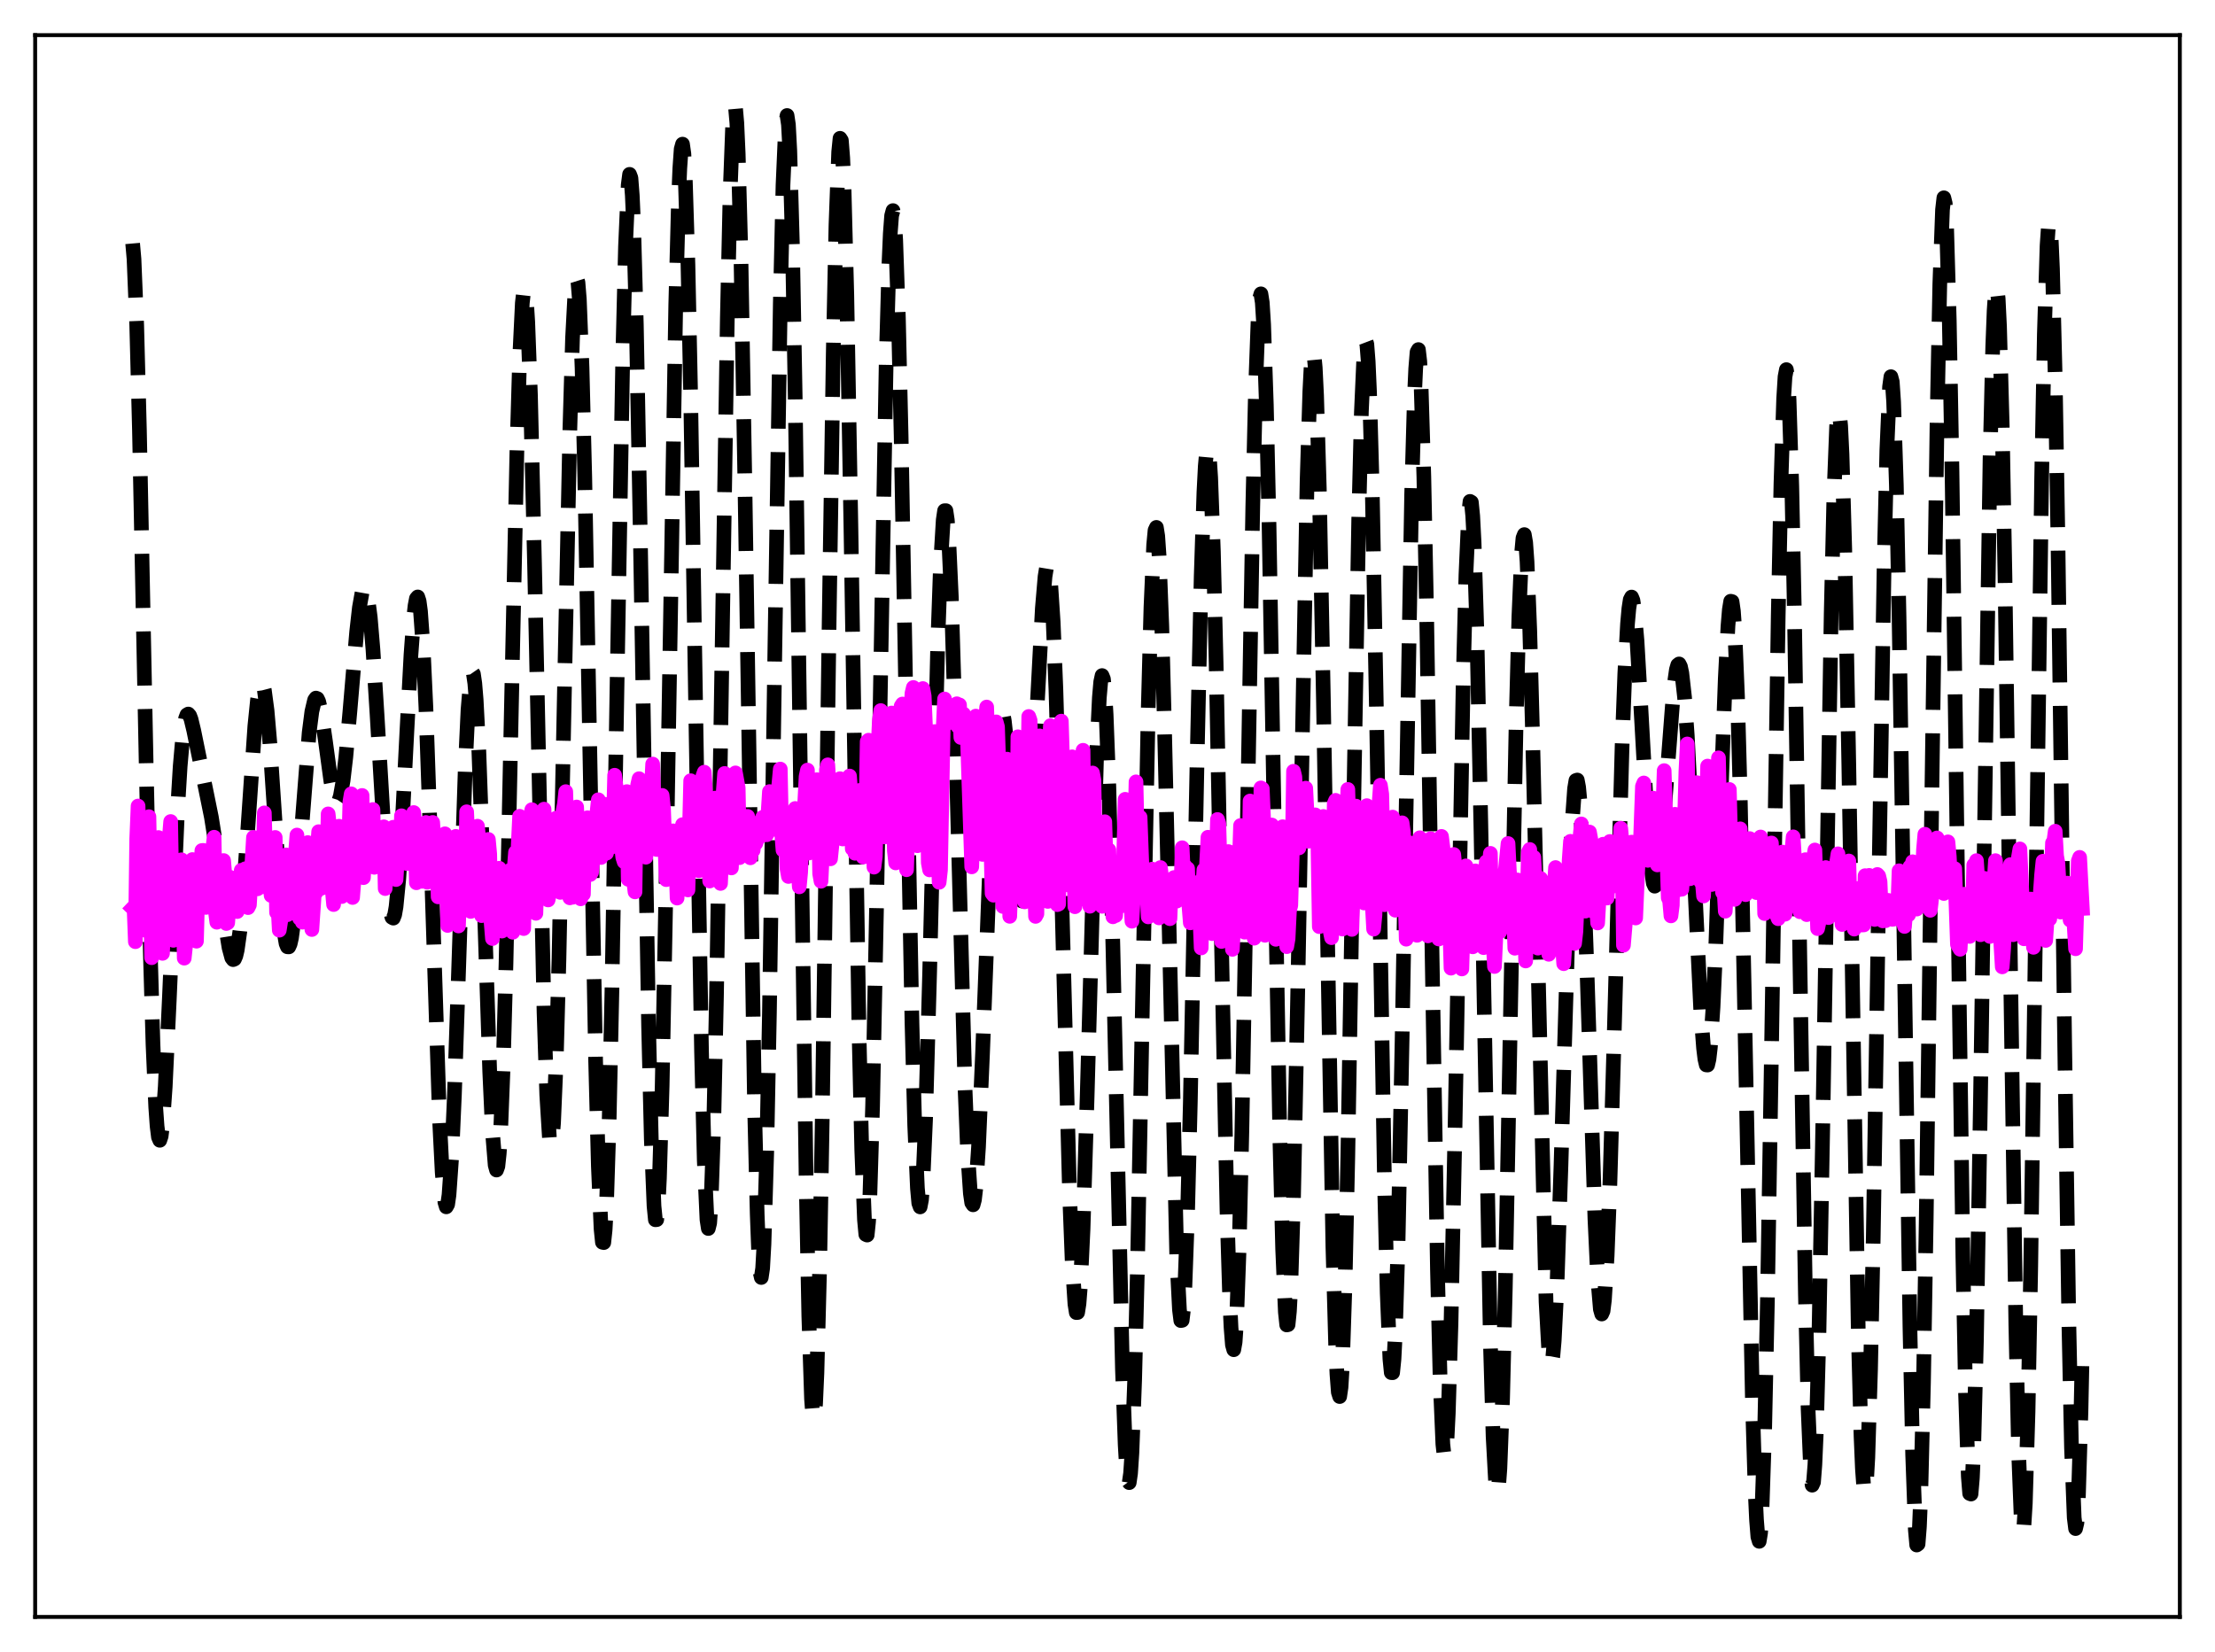 <?xml version="1.0" encoding="utf-8" standalone="no"?>
<!DOCTYPE svg PUBLIC "-//W3C//DTD SVG 1.1//EN"
  "http://www.w3.org/Graphics/SVG/1.1/DTD/svg11.dtd">
<svg xmlns:xlink="http://www.w3.org/1999/xlink" width="453.6pt" height="338.4pt" viewBox="0 0 453.6 338.4" xmlns="http://www.w3.org/2000/svg" version="1.1">
 <defs>
  <style type="text/css">*{stroke-linejoin: round; stroke-linecap: butt}</style>
 </defs>
 <g id="figure_1">
  <g id="patch_1">
   <path d="M 0 338.4 
L 453.6 338.4 
L 453.6 0 
L 0 0 
z
" style="fill: #ffffff"/>
  </g>
  <g id="axes_1">
   <g id="patch_2">
    <path d="M 7.2 331.2 
L 446.4 331.2 
L 446.4 7.2 
L 7.2 7.2 
z
" style="fill: #ffffff"/>
   </g>
   <g id="matplotlib.axis_1"/>
   <g id="matplotlib.axis_2"/>
   <g id="line2d_1">
    <path d="M 27.164 49.872 
L 27.442 53.043 
L 27.998 66.652 
L 28.554 88.07 
L 29.944 157.107 
L 30.778 194.916 
L 31.334 214 
L 31.89 226.787 
L 32.168 230.681 
L 32.446 232.922 
L 32.725 233.572 
L 33.003 232.726 
L 33.281 230.511 
L 33.837 222.594 
L 34.671 204.748 
L 36.339 166.214 
L 36.895 156.976 
L 37.451 150.618 
L 38.007 147.16 
L 38.285 146.423 
L 38.563 146.258 
L 38.842 146.585 
L 39.12 147.315 
L 39.676 149.625 
L 42.456 163.283 
L 43.29 167.394 
L 44.124 172.663 
L 45.237 181.592 
L 46.349 190.683 
L 46.905 194.133 
L 47.461 196.189 
L 47.739 196.562 
L 48.017 196.445 
L 48.295 195.81 
L 48.573 194.64 
L 49.129 190.707 
L 49.685 184.801 
L 50.519 173.158 
L 52.188 148.703 
L 52.744 143.261 
L 53.3 140.339 
L 53.578 139.945 
L 53.856 140.285 
L 54.134 141.353 
L 54.69 145.528 
L 55.246 151.996 
L 56.358 168.734 
L 57.471 184.53 
L 58.027 190.053 
L 58.583 193.273 
L 58.861 193.935 
L 59.139 193.954 
L 59.417 193.337 
L 59.695 192.11 
L 60.251 187.99 
L 61.085 178.56 
L 63.309 150.074 
L 63.866 145.739 
L 64.422 143.39 
L 64.7 142.993 
L 64.978 143.099 
L 65.256 143.68 
L 65.812 146.084 
L 66.646 151.806 
L 67.758 160.001 
L 68.314 162.891 
L 68.592 163.803 
L 68.87 164.297 
L 69.148 164.344 
L 69.426 163.923 
L 69.705 163.032 
L 70.261 159.88 
L 70.817 155.102 
L 71.651 145.782 
L 73.041 129.39 
L 73.597 124.446 
L 74.153 121.33 
L 74.431 120.604 
L 74.709 120.488 
L 74.987 121.009 
L 75.265 122.178 
L 75.822 126.435 
L 76.378 133.049 
L 77.212 146.339 
L 79.158 179.25 
L 79.714 185.076 
L 79.992 186.899 
L 80.27 187.908 
L 80.548 188.063 
L 80.826 187.343 
L 81.104 185.752 
L 81.66 180.089 
L 82.217 171.575 
L 83.329 149.731 
L 84.163 134.077 
L 84.719 126.512 
L 84.997 124.039 
L 85.275 122.597 
L 85.553 122.272 
L 85.831 123.125 
L 86.109 125.182 
L 86.665 132.87 
L 87.221 144.929 
L 88.056 169.18 
L 90.002 229.207 
L 90.558 240.235 
L 91.114 246.268 
L 91.392 247.202 
L 91.67 246.703 
L 91.948 244.778 
L 92.504 236.865 
L 93.06 224.237 
L 93.894 199.371 
L 95.285 157.126 
L 95.841 145.372 
L 96.397 138.762 
L 96.675 137.645 
L 96.953 138.046 
L 97.231 139.951 
L 97.509 143.305 
L 98.065 153.936 
L 98.899 177.142 
L 100.289 219.546 
L 100.846 231.81 
L 101.402 238.669 
L 101.68 239.664 
L 101.958 238.891 
L 102.236 236.293 
L 102.514 231.861 
L 103.07 217.688 
L 103.626 197.239 
L 104.738 144.528 
L 105.85 92.588 
L 106.406 73.56 
L 106.963 62.075 
L 107.241 59.596 
L 107.519 59.413 
L 107.797 61.532 
L 108.075 65.901 
L 108.631 80.861 
L 109.465 115.486 
L 111.411 207.404 
L 111.967 224.308 
L 112.523 233.275 
L 112.802 234.457 
L 113.08 233.37 
L 113.358 230.032 
L 113.914 216.95 
L 114.47 196.441 
L 115.582 141.803 
L 116.694 88.171 
L 117.25 69.193 
L 117.806 58.631 
L 118.084 56.972 
L 118.362 57.845 
L 118.64 61.252 
L 119.197 75.311 
L 119.753 97.773 
L 120.865 157.975 
L 121.977 217.372 
L 122.533 238.912 
L 123.089 251.768 
L 123.367 254.459 
L 123.645 254.523 
L 123.923 251.937 
L 124.201 246.745 
L 124.757 229.035 
L 125.314 202.989 
L 126.426 136.4 
L 127.538 72.757 
L 128.094 50.418 
L 128.65 37.852 
L 128.928 35.711 
L 129.206 36.439 
L 129.484 40.02 
L 129.762 46.359 
L 130.318 66.55 
L 131.152 111.094 
L 132.821 210.155 
L 133.377 233.348 
L 133.933 247.048 
L 134.211 249.848 
L 134.489 249.823 
L 134.767 246.967 
L 135.045 241.347 
L 135.601 222.428 
L 136.435 178.827 
L 138.382 62.408 
L 138.938 41.242 
L 139.216 34.477 
L 139.494 30.535 
L 139.772 29.525 
L 140.05 31.479 
L 140.328 36.347 
L 140.884 54.223 
L 141.44 81.232 
L 142.552 150.422 
L 143.665 215.413 
L 144.221 237.7 
L 144.777 249.83 
L 145.055 251.642 
L 145.333 250.522 
L 145.611 246.49 
L 146.167 230.132 
L 146.723 204.148 
L 147.557 152.986 
L 148.947 65.089 
L 149.503 39.899 
L 150.06 24.966 
L 150.338 21.927 
L 150.616 21.995 
L 150.894 25.181 
L 151.172 31.41 
L 151.728 52.29 
L 152.562 100.095 
L 154.508 225.982 
L 155.064 248.744 
L 155.342 256.073 
L 155.62 260.421 
L 155.899 261.673 
L 156.177 259.791 
L 156.455 254.819 
L 157.011 236.168 
L 157.567 207.593 
L 158.679 133.168 
L 159.791 62.193 
L 160.347 37.912 
L 160.903 25.155 
L 161.181 23.654 
L 161.459 25.526 
L 161.737 30.751 
L 162.294 50.699 
L 162.85 81.539 
L 163.962 162.475 
L 165.074 241.184 
L 165.63 269.56 
L 166.186 286.565 
L 166.464 290.241 
L 166.742 290.561 
L 167.02 287.527 
L 167.298 281.226 
L 167.854 259.572 
L 168.411 227.831 
L 169.801 127.109 
L 170.635 72.345 
L 171.191 46.083 
L 171.747 31.115 
L 172.025 28.328 
L 172.303 28.752 
L 172.581 32.338 
L 172.859 38.951 
L 173.415 60.331 
L 174.249 107.571 
L 175.918 211.557 
L 176.474 235.646 
L 177.03 249.881 
L 177.308 252.859 
L 177.586 252.983 
L 177.864 250.275 
L 178.142 244.828 
L 178.698 226.431 
L 179.532 184.316 
L 181.479 73.969 
L 182.035 54.198 
L 182.313 47.878 
L 182.591 44.163 
L 182.869 43.136 
L 183.147 44.809 
L 183.425 49.121 
L 183.981 65.071 
L 184.537 89.183 
L 185.649 150.934 
L 186.762 209.574 
L 187.318 230.553 
L 187.874 243.38 
L 188.152 246.437 
L 188.43 247.217 
L 188.708 245.765 
L 188.986 242.183 
L 189.542 229.295 
L 190.376 199.275 
L 192.044 131.521 
L 192.6 115.752 
L 193.157 106.493 
L 193.435 104.604 
L 193.713 104.601 
L 193.991 106.466 
L 194.269 110.13 
L 194.825 122.353 
L 195.659 150.035 
L 197.605 222.422 
L 198.161 236.206 
L 198.717 244.466 
L 198.995 246.371 
L 199.274 246.789 
L 199.552 245.762 
L 199.83 243.369 
L 200.386 234.947 
L 201.22 215.561 
L 203.166 164.685 
L 203.722 154.651 
L 204.278 148.137 
L 204.556 146.28 
L 204.834 145.35 
L 205.112 145.311 
L 205.391 146.107 
L 205.669 147.664 
L 206.225 152.674 
L 207.059 163.19 
L 208.171 177.355 
L 208.727 182.233 
L 209.005 183.752 
L 209.283 184.552 
L 209.561 184.577 
L 209.839 183.792 
L 210.117 182.182 
L 210.673 176.55 
L 211.229 168.043 
L 212.342 145.709 
L 213.454 124.611 
L 214.01 118.078 
L 214.288 116.382 
L 214.566 115.9 
L 214.844 116.723 
L 215.122 118.908 
L 215.678 127.427 
L 216.234 141.203 
L 217.068 169.735 
L 219.015 244.018 
L 219.571 258.547 
L 220.127 267.11 
L 220.405 268.86 
L 220.683 268.844 
L 220.961 267.06 
L 221.239 263.552 
L 221.795 251.756 
L 222.629 224.686 
L 224.576 154.43 
L 225.132 142.863 
L 225.41 139.669 
L 225.688 138.379 
L 225.966 139.065 
L 226.244 141.746 
L 226.522 146.386 
L 227.078 161.133 
L 227.912 194.105 
L 229.858 280.5 
L 230.415 295.893 
L 230.693 300.683 
L 230.971 303.316 
L 231.249 303.692 
L 231.527 301.768 
L 231.805 297.563 
L 232.361 282.671 
L 232.917 260.303 
L 234.029 202.107 
L 235.141 145.178 
L 235.697 124.373 
L 236.254 111.6 
L 236.532 108.63 
L 236.81 108.03 
L 237.088 109.791 
L 237.366 113.839 
L 237.922 128.196 
L 238.478 149.368 
L 240.98 257.404 
L 241.536 268.285 
L 241.814 270.499 
L 242.092 270.446 
L 242.371 268.113 
L 242.649 263.545 
L 243.205 248.178 
L 243.761 225.83 
L 245.151 155.417 
L 245.985 117.965 
L 246.541 100.864 
L 246.819 95.467 
L 247.097 92.402 
L 247.375 91.762 
L 247.653 93.576 
L 247.931 97.802 
L 248.488 113 
L 249.044 135.769 
L 250.156 193.808 
L 251.268 247.896 
L 251.824 266.087 
L 252.102 271.974 
L 252.38 275.472 
L 252.658 276.468 
L 252.936 274.91 
L 253.214 270.81 
L 253.77 255.351 
L 254.326 231.425 
L 255.161 184.696 
L 256.551 103.8 
L 257.107 79.888 
L 257.663 64.831 
L 257.941 61.151 
L 258.219 60.187 
L 258.497 61.963 
L 258.775 66.43 
L 259.331 82.892 
L 259.887 107.84 
L 261 172.234 
L 262.112 233.941 
L 262.668 255.901 
L 263.224 268.791 
L 263.502 271.396 
L 263.78 271.334 
L 264.058 268.608 
L 264.336 263.288 
L 264.892 245.478 
L 265.726 204.717 
L 267.673 98.388 
L 268.229 80.227 
L 268.507 74.857 
L 268.785 72.201 
L 269.063 72.346 
L 269.341 75.302 
L 269.619 80.997 
L 270.175 99.947 
L 271.009 143.064 
L 272.955 255.309 
L 273.512 275.233 
L 273.79 281.544 
L 274.068 285.185 
L 274.346 286.062 
L 274.624 284.153 
L 274.902 279.504 
L 275.458 262.52 
L 276.014 236.816 
L 277.126 170.297 
L 278.238 106.623 
L 278.794 84.336 
L 279.351 71.836 
L 279.629 69.719 
L 279.907 70.454 
L 280.185 74.022 
L 280.463 80.319 
L 281.019 100.339 
L 281.853 144.396 
L 283.521 242.071 
L 284.077 264.893 
L 284.633 278.384 
L 284.911 281.161 
L 285.189 281.177 
L 285.468 278.434 
L 285.746 273.003 
L 286.302 254.702 
L 287.136 212.617 
L 289.082 101.349 
L 289.638 81.6 
L 289.916 75.471 
L 290.194 72.104 
L 290.472 71.605 
L 290.75 74.003 
L 291.028 79.247 
L 291.585 97.687 
L 292.141 125.047 
L 293.253 194.561 
L 294.365 259.957 
L 294.921 282.767 
L 295.477 295.843 
L 295.755 298.34 
L 296.033 298.076 
L 296.311 295.09 
L 296.589 289.489 
L 297.145 271.201 
L 297.98 230.369 
L 299.648 139.02 
L 300.204 117.659 
L 300.76 105.163 
L 301.038 102.699 
L 301.316 102.869 
L 301.594 105.671 
L 301.872 111.03 
L 302.428 128.798 
L 303.262 169.164 
L 305.209 275.02 
L 305.765 294.3 
L 306.321 304.466 
L 306.599 305.797 
L 306.877 304.578 
L 307.155 300.85 
L 307.711 286.359 
L 308.267 263.876 
L 309.379 204.842 
L 310.492 147.214 
L 311.048 126.203 
L 311.604 113.265 
L 311.882 110.206 
L 312.16 109.503 
L 312.438 111.138 
L 312.716 115.035 
L 313.272 129.009 
L 313.828 149.724 
L 316.609 266.677 
L 317.165 276.69 
L 317.443 278.926 
L 317.721 279.298 
L 317.999 277.854 
L 318.277 274.684 
L 318.833 263.73 
L 319.667 238.727 
L 321.335 182.578 
L 321.891 169.387 
L 322.448 161.531 
L 322.726 159.868 
L 323.004 159.776 
L 323.282 161.25 
L 323.56 164.241 
L 324.116 174.377 
L 324.95 197.538 
L 326.618 249.728 
L 327.174 261.641 
L 327.73 268.179 
L 328.008 269.152 
L 328.286 268.524 
L 328.564 266.293 
L 329.121 257.23 
L 329.677 242.756 
L 330.511 213.912 
L 332.179 152.886 
L 332.735 137.954 
L 333.291 127.779 
L 333.569 124.643 
L 333.847 122.826 
L 334.125 122.294 
L 334.403 122.983 
L 334.681 124.796 
L 335.238 131.276 
L 336.072 145.711 
L 337.462 170.584 
L 338.018 177.258 
L 338.574 180.911 
L 338.852 181.52 
L 339.13 181.322 
L 339.408 180.352 
L 339.964 176.33 
L 340.52 170.1 
L 342.745 141.026 
L 343.301 137.158 
L 343.579 136.214 
L 343.857 135.997 
L 344.135 136.538 
L 344.413 137.855 
L 344.969 142.792 
L 345.525 150.598 
L 346.359 166.55 
L 348.306 207.34 
L 348.862 214.694 
L 349.14 216.955 
L 349.418 218.132 
L 349.696 218.153 
L 349.974 216.971 
L 350.252 214.575 
L 350.808 206.262 
L 351.364 193.827 
L 352.476 161.83 
L 353.311 138.97 
L 353.867 128.189 
L 354.145 124.856 
L 354.423 123.153 
L 354.701 123.227 
L 354.979 125.178 
L 355.257 129.058 
L 355.813 142.544 
L 356.369 163.016 
L 357.203 203.327 
L 358.871 287.012 
L 359.428 305.325 
L 359.706 311.27 
L 359.984 314.783 
L 360.262 315.717 
L 360.54 313.986 
L 360.818 309.569 
L 361.374 292.951 
L 361.93 267.076 
L 362.764 216.025 
L 364.154 126.147 
L 364.71 99.066 
L 365.266 81.641 
L 365.544 77.171 
L 365.823 75.713 
L 366.101 77.307 
L 366.379 81.911 
L 366.935 99.566 
L 367.491 126.783 
L 368.603 197.55 
L 369.715 265.02 
L 370.271 288.574 
L 370.827 301.868 
L 371.105 304.214 
L 371.383 303.599 
L 371.661 300.05 
L 371.94 293.67 
L 372.496 273.192 
L 373.33 227.739 
L 374.998 125.704 
L 375.554 101.614 
L 376.11 87.326 
L 376.388 84.379 
L 376.666 84.361 
L 376.944 87.274 
L 377.222 93.038 
L 377.778 112.436 
L 378.613 156.871 
L 380.559 273.452 
L 381.115 294.265 
L 381.393 300.859 
L 381.671 304.654 
L 381.949 305.544 
L 382.227 303.499 
L 382.505 298.565 
L 383.061 280.575 
L 383.617 253.358 
L 384.73 182.948 
L 385.842 115.636 
L 386.398 92.177 
L 386.954 79.201 
L 387.232 77.157 
L 387.51 78.197 
L 387.788 82.31 
L 388.344 99.302 
L 388.9 126.46 
L 389.734 179.987 
L 391.125 271.713 
L 391.681 297.924 
L 392.237 313.393 
L 392.515 316.473 
L 392.793 316.266 
L 393.071 312.737 
L 393.349 305.935 
L 393.905 283.135 
L 394.461 249.896 
L 395.573 165.588 
L 396.686 85.864 
L 397.242 58.223 
L 397.798 42.95 
L 398.076 40.513 
L 398.354 41.658 
L 398.632 46.348 
L 399.188 65.739 
L 399.744 96.551 
L 400.856 178.196 
L 401.968 257.423 
L 402.524 285.727 
L 403.081 302.443 
L 403.359 305.922 
L 403.637 306.032 
L 403.915 302.795 
L 404.193 296.321 
L 404.749 274.5 
L 405.583 224.592 
L 407.529 94.09 
L 408.085 70.94 
L 408.363 63.668 
L 408.641 59.554 
L 408.92 58.712 
L 409.198 61.172 
L 409.476 66.874 
L 410.032 87.355 
L 410.588 118.066 
L 411.7 196.802 
L 412.812 271.351 
L 413.368 297.172 
L 413.924 311.404 
L 414.202 313.631 
L 414.48 312.471 
L 414.758 307.938 
L 415.315 289.236 
L 415.871 259.323 
L 416.705 200.195 
L 418.095 98.069 
L 418.651 68.412 
L 419.207 50.312 
L 419.485 46.251 
L 419.763 45.689 
L 420.041 48.641 
L 420.319 55.027 
L 420.875 77.327 
L 421.432 110.218 
L 422.822 214.337 
L 423.656 270.24 
L 424.212 296.542 
L 424.768 310.889 
L 425.046 313.106 
L 425.324 311.935 
L 425.602 307.423 
L 426.158 288.985 
L 426.436 275.565 
L 426.436 275.565 
" clip-path="url(#pe0235f2573)" style="fill: none; stroke-dasharray: 11.1,4.8; stroke-dashoffset: 0; stroke: #000000; stroke-width: 3"/>
   </g>
   <g id="line2d_2">
    <path d="M 27.164 186.023 
L 27.442 185.732 
L 27.72 192.889 
L 27.998 171.827 
L 28.276 165.1 
L 28.832 188.94 
L 29.11 188.877 
L 29.388 190.105 
L 29.666 190.535 
L 29.944 186.974 
L 30.222 171.909 
L 30.5 167.286 
L 31.056 196.168 
L 31.612 185.274 
L 31.89 186.441 
L 32.446 171.557 
L 32.725 173.151 
L 33.281 195.28 
L 33.559 188.079 
L 33.837 184.029 
L 34.115 184.379 
L 34.393 183.187 
L 34.671 171.622 
L 34.949 168.277 
L 35.227 184.116 
L 35.505 192.613 
L 35.783 183.69 
L 36.061 180.031 
L 36.339 183.227 
L 36.617 184.798 
L 36.895 178.655 
L 37.173 176.114 
L 37.451 182.932 
L 37.729 196.262 
L 38.007 193.684 
L 38.285 181.813 
L 38.563 183.61 
L 38.842 187.559 
L 39.12 178.804 
L 39.398 176.066 
L 39.954 191.213 
L 40.232 192.788 
L 40.51 182.524 
L 40.788 183.316 
L 41.344 174.215 
L 41.622 174.185 
L 41.9 177.056 
L 42.178 185.868 
L 42.734 181.59 
L 43.012 184.269 
L 43.29 184.405 
L 43.568 173.876 
L 43.846 171.49 
L 44.124 186.755 
L 44.402 188.904 
L 44.68 181.622 
L 44.959 179.938 
L 45.237 181.737 
L 45.515 181.822 
L 45.793 176.267 
L 46.071 179.463 
L 46.349 189.16 
L 46.627 189.014 
L 46.905 185.357 
L 47.183 179.718 
L 47.461 179.954 
L 47.739 183.907 
L 48.017 182.426 
L 48.295 183.542 
L 48.573 186.718 
L 49.129 182.406 
L 49.407 178.26 
L 49.963 180.339 
L 50.241 177.945 
L 50.519 179.798 
L 50.797 185.911 
L 51.076 185.348 
L 51.632 176.141 
L 51.91 171.526 
L 52.188 174.968 
L 52.466 173.866 
L 52.744 182.06 
L 53.022 179.786 
L 53.3 179.089 
L 53.578 181.671 
L 53.856 177.173 
L 54.134 166.505 
L 54.412 176.35 
L 54.69 181.601 
L 55.246 180.175 
L 55.524 183.427 
L 55.802 181.093 
L 56.08 179.841 
L 56.358 171.536 
L 56.636 186.905 
L 56.914 185.469 
L 57.193 190.536 
L 57.471 188.773 
L 57.749 182.181 
L 58.027 179.591 
L 58.305 179.651 
L 58.583 175.114 
L 58.861 187.359 
L 59.139 186.888 
L 59.417 184.606 
L 59.695 186.235 
L 59.973 182.261 
L 60.251 175.216 
L 60.529 174.559 
L 60.807 171.045 
L 61.363 188.121 
L 61.641 187.866 
L 61.919 188.893 
L 62.197 182.904 
L 62.475 181.767 
L 63.031 172.59 
L 63.309 187.873 
L 63.588 182.82 
L 63.866 190.398 
L 64.422 182.209 
L 64.7 182.824 
L 64.978 174.207 
L 65.256 170.354 
L 65.534 178.663 
L 65.812 181.952 
L 66.09 181.037 
L 66.368 178.393 
L 66.646 179.404 
L 66.924 177.621 
L 67.202 166.715 
L 67.48 169.202 
L 67.758 180.872 
L 68.036 182.2 
L 68.314 185.283 
L 68.592 180.181 
L 68.87 180.984 
L 69.148 177.203 
L 69.426 169.238 
L 69.705 172.27 
L 69.983 183.649 
L 70.261 177.992 
L 70.817 181.869 
L 71.373 174.782 
L 71.651 164.249 
L 71.929 162.602 
L 72.207 183.834 
L 72.485 180.372 
L 72.763 174.836 
L 73.319 179.156 
L 73.597 167.98 
L 73.875 164.117 
L 74.153 162.937 
L 74.431 179.77 
L 74.987 168.053 
L 75.265 172.596 
L 75.543 174.02 
L 75.822 167.761 
L 76.1 170.056 
L 76.378 165.815 
L 76.656 177.655 
L 76.934 175.411 
L 77.212 172.063 
L 77.49 173.765 
L 77.768 173.711 
L 78.046 171.625 
L 78.324 172.456 
L 78.602 169.357 
L 78.88 182.008 
L 79.158 177.694 
L 79.436 179.085 
L 79.714 178.288 
L 79.992 176.448 
L 80.548 169.443 
L 80.826 170.219 
L 81.104 180.157 
L 81.66 171.41 
L 81.939 175.836 
L 82.217 167.096 
L 82.495 167.526 
L 82.773 172.226 
L 83.051 168.428 
L 83.329 176.889 
L 83.607 176.126 
L 83.885 173.155 
L 84.163 174.134 
L 84.441 167.946 
L 84.719 166.434 
L 84.997 170.112 
L 85.275 180.821 
L 85.553 177.815 
L 85.831 179.138 
L 86.109 175.905 
L 86.387 180.53 
L 86.665 170.963 
L 86.943 169.984 
L 87.221 168.474 
L 87.499 180.72 
L 88.056 180.459 
L 88.334 177.287 
L 88.612 168.463 
L 88.89 172.968 
L 89.168 174.664 
L 89.446 172.989 
L 89.724 183.71 
L 90.002 178.144 
L 90.28 177.191 
L 90.558 180.825 
L 90.836 182.462 
L 91.114 170.79 
L 91.392 171.262 
L 91.67 189.564 
L 91.948 188.627 
L 92.226 177.946 
L 92.504 177.668 
L 92.782 175.115 
L 93.06 176.093 
L 93.338 171.318 
L 93.616 173.252 
L 93.894 189.667 
L 94.451 173.263 
L 94.729 174.376 
L 95.007 173 
L 95.285 181.837 
L 95.563 166.281 
L 95.841 172.266 
L 96.119 169.773 
L 96.397 186.694 
L 96.675 185.394 
L 96.953 179.189 
L 97.231 182.875 
L 97.509 181.907 
L 97.787 169.234 
L 98.343 174.977 
L 98.621 187.553 
L 99.177 185.479 
L 99.455 183.033 
L 99.733 182.127 
L 100.011 171.944 
L 100.289 174.936 
L 100.568 188.852 
L 100.846 192.244 
L 101.124 185.354 
L 101.402 182.895 
L 101.68 186.499 
L 101.958 183.096 
L 102.236 177.843 
L 102.514 187.867 
L 102.792 190.716 
L 103.348 180.865 
L 103.626 180.09 
L 103.904 182.093 
L 104.46 178.257 
L 104.738 190.186 
L 105.016 190.96 
L 105.294 177.997 
L 105.572 174.569 
L 105.85 184.755 
L 106.128 172.993 
L 106.406 167.201 
L 106.685 168.706 
L 106.963 173.071 
L 107.241 190.204 
L 107.519 178.849 
L 107.797 173.803 
L 108.075 183.539 
L 108.353 171.619 
L 108.631 167.247 
L 108.909 165.851 
L 109.187 166.527 
L 109.465 185.391 
L 109.743 187.076 
L 110.021 177.82 
L 110.299 180.813 
L 110.577 167.393 
L 111.133 173.117 
L 111.411 165.737 
L 111.689 172.92 
L 111.967 183.091 
L 112.245 184.341 
L 112.523 182.989 
L 112.802 171.049 
L 113.08 170.393 
L 113.358 172.333 
L 113.636 169.171 
L 113.914 167.579 
L 114.192 179.978 
L 114.47 180.541 
L 114.748 182.789 
L 115.304 166.088 
L 115.582 164.71 
L 115.86 162.153 
L 116.416 181.584 
L 116.694 183.907 
L 116.972 182.148 
L 117.25 183.794 
L 117.528 172.663 
L 118.084 165.3 
L 118.919 184.109 
L 119.197 183.231 
L 119.475 183.154 
L 119.753 172.48 
L 120.031 171.273 
L 120.309 167.502 
L 120.587 176.689 
L 120.865 179.133 
L 121.143 178.715 
L 121.421 175.881 
L 121.699 174.506 
L 121.977 169.112 
L 122.533 163.819 
L 122.811 172.227 
L 123.089 175.644 
L 123.645 170.671 
L 123.923 164.754 
L 124.201 174.762 
L 124.757 167.024 
L 125.036 171.998 
L 125.314 173.483 
L 125.592 169.61 
L 125.87 158.791 
L 126.148 161.092 
L 126.426 170.811 
L 126.982 171.943 
L 127.26 173.349 
L 127.538 175.627 
L 127.816 176.52 
L 128.094 164.59 
L 128.372 162.149 
L 128.65 180.118 
L 128.928 174.092 
L 129.206 173.099 
L 129.484 172.52 
L 129.762 180.444 
L 130.04 182.691 
L 130.318 163.324 
L 130.596 160.716 
L 130.874 159.503 
L 131.152 165.849 
L 131.431 164.032 
L 131.709 171.66 
L 131.987 174.116 
L 132.265 175.584 
L 132.821 159.8 
L 133.099 160.248 
L 133.377 161.729 
L 133.655 156.507 
L 134.211 172.243 
L 134.489 174.006 
L 134.767 165.938 
L 135.045 164.674 
L 135.323 169.163 
L 135.601 162.926 
L 135.879 165.678 
L 136.435 180.18 
L 136.713 175.574 
L 136.991 173.58 
L 137.269 173.83 
L 137.826 170.182 
L 138.104 171.96 
L 138.382 175.563 
L 138.66 183.956 
L 139.216 170.181 
L 139.494 173.436 
L 139.772 168.914 
L 140.328 173.697 
L 140.606 170.887 
L 140.884 182.287 
L 141.44 159.915 
L 141.996 169.776 
L 142.83 172.319 
L 143.108 178.357 
L 143.665 160.674 
L 143.943 158.958 
L 144.221 158.169 
L 144.499 162.443 
L 145.333 180.464 
L 145.611 174.455 
L 145.889 165.208 
L 146.167 167.202 
L 146.445 163.476 
L 146.723 165.09 
L 147.557 180.959 
L 147.835 174.099 
L 148.113 162.176 
L 148.391 158.427 
L 148.669 158.858 
L 148.947 163.583 
L 149.225 175.232 
L 149.503 173.248 
L 149.782 177.784 
L 150.06 170.266 
L 150.338 166.471 
L 150.616 158.317 
L 151.172 161.378 
L 151.45 175.675 
L 151.728 166.736 
L 152.006 172.6 
L 152.284 173.179 
L 152.562 171.395 
L 153.118 167.237 
L 153.396 168.899 
L 153.674 175.706 
L 153.952 171.617 
L 154.23 174.188 
L 154.508 171.924 
L 154.786 172.751 
L 155.064 171.884 
L 155.342 168.503 
L 155.62 169.618 
L 155.899 171.254 
L 156.177 167.421 
L 157.011 170.984 
L 157.567 162.147 
L 157.845 169.94 
L 158.123 169.936 
L 158.401 164.858 
L 158.679 165.466 
L 158.957 161.8 
L 159.235 163.514 
L 159.791 157.528 
L 160.069 170.565 
L 160.347 174.148 
L 160.625 168.597 
L 160.903 167.859 
L 161.181 177.982 
L 161.459 179.533 
L 161.737 174.809 
L 162.015 172.355 
L 162.294 178.003 
L 162.85 165.603 
L 163.128 166.492 
L 163.406 177.65 
L 163.684 181.654 
L 163.962 178.661 
L 164.24 171.615 
L 164.518 174.5 
L 164.796 164.451 
L 165.074 159.06 
L 165.352 157.74 
L 165.63 174.735 
L 166.186 166.702 
L 166.464 166.708 
L 166.742 170.905 
L 167.298 159.711 
L 167.576 164.138 
L 167.854 178.962 
L 168.132 180.51 
L 168.411 174.552 
L 168.689 174.528 
L 168.967 171.53 
L 169.245 157.603 
L 169.523 156.664 
L 169.801 161.366 
L 170.079 175.917 
L 170.635 170.526 
L 170.913 172.057 
L 171.191 165.107 
L 171.469 163.378 
L 171.747 160.588 
L 172.025 159.5 
L 172.303 171.033 
L 172.581 171.856 
L 172.859 165.914 
L 173.137 166.563 
L 173.415 164.682 
L 173.693 160.499 
L 173.971 158.959 
L 174.249 162.667 
L 174.528 173.848 
L 174.806 173.549 
L 175.084 174.776 
L 175.64 163.464 
L 175.918 161.955 
L 176.196 161.875 
L 176.474 166.288 
L 176.752 175.562 
L 177.03 168.133 
L 177.308 168.895 
L 177.586 151.9 
L 177.864 151.614 
L 178.42 156.436 
L 178.976 177.616 
L 179.254 175.451 
L 179.81 153.036 
L 180.088 147.482 
L 180.366 145.548 
L 180.645 157.483 
L 180.923 159.421 
L 181.201 171.433 
L 181.479 169.622 
L 181.757 156.753 
L 182.035 149.198 
L 182.313 150.357 
L 182.591 146.05 
L 183.147 174.243 
L 183.425 176.754 
L 183.703 175.576 
L 183.981 170.683 
L 184.259 149.312 
L 184.537 144.646 
L 184.815 144.209 
L 185.093 153.618 
L 185.371 170.196 
L 185.649 178.15 
L 185.927 169.882 
L 186.205 151.085 
L 186.762 142.001 
L 187.04 140.821 
L 187.596 154.343 
L 187.874 173.233 
L 188.152 164.791 
L 188.43 152.901 
L 188.708 149.315 
L 188.986 141.04 
L 189.264 142.568 
L 189.82 155.811 
L 190.098 176.715 
L 190.376 178.188 
L 190.654 154.196 
L 190.932 150.733 
L 191.21 149.881 
L 191.488 149.85 
L 191.766 159.359 
L 192.044 172.729 
L 192.322 180.726 
L 192.6 178.194 
L 193.157 148.969 
L 193.435 143.173 
L 193.713 146.785 
L 193.991 148.193 
L 194.269 148.014 
L 194.825 145.276 
L 195.103 145.394 
L 195.381 146.696 
L 195.659 145.809 
L 195.937 144.155 
L 196.215 148.857 
L 196.493 144.385 
L 196.771 151.064 
L 197.049 146.248 
L 197.327 146.256 
L 197.605 146.922 
L 197.883 148.5 
L 198.161 152.577 
L 198.995 177.566 
L 199.274 170.043 
L 199.552 148.976 
L 199.83 146.686 
L 200.108 152.394 
L 200.664 173.23 
L 200.942 173.446 
L 201.22 175.012 
L 201.498 164.029 
L 201.776 148.149 
L 202.054 144.827 
L 202.61 160.547 
L 203.166 182.996 
L 203.444 183.364 
L 203.722 150.401 
L 204 147.865 
L 204.278 148.885 
L 204.556 157.137 
L 204.834 173.326 
L 205.391 185.677 
L 205.669 184.496 
L 205.947 161.911 
L 206.225 155.496 
L 206.503 157.886 
L 206.781 187.697 
L 207.059 179.925 
L 207.337 176.681 
L 207.615 178.045 
L 207.893 182.12 
L 208.171 182.872 
L 208.449 150.917 
L 208.727 152.666 
L 209.283 179.388 
L 209.561 180.771 
L 209.839 184.731 
L 210.117 183.76 
L 210.673 146.76 
L 210.951 147.547 
L 212.064 187.707 
L 212.342 187.196 
L 212.62 153.087 
L 212.898 150.737 
L 213.176 161.552 
L 213.454 178.626 
L 213.732 181.58 
L 214.01 179.428 
L 214.288 181.277 
L 214.566 184.639 
L 215.122 148.642 
L 215.4 156.486 
L 215.678 177.629 
L 215.956 171.087 
L 216.512 185.299 
L 216.79 185.184 
L 217.068 158.362 
L 217.346 147.706 
L 217.625 156.673 
L 217.903 172.065 
L 218.181 171.309 
L 218.737 181.277 
L 219.015 175.003 
L 219.293 157.792 
L 219.571 155.022 
L 219.849 175.988 
L 220.127 185.728 
L 220.405 175.452 
L 220.683 176.273 
L 221.239 184.197 
L 221.517 159.584 
L 221.795 153.683 
L 222.073 176.332 
L 222.351 179.49 
L 222.629 174.856 
L 222.907 182.682 
L 223.185 185.631 
L 223.463 176.121 
L 223.742 158.337 
L 224.02 159.822 
L 224.298 174.846 
L 224.576 172.617 
L 224.854 174.353 
L 225.132 180.866 
L 225.41 181.499 
L 225.688 185.645 
L 225.966 172.957 
L 226.244 168.319 
L 226.522 176.763 
L 226.8 176.407 
L 227.078 174.087 
L 227.356 182.502 
L 227.634 184.437 
L 227.912 187.791 
L 228.19 181.697 
L 228.468 187.538 
L 229.024 177.658 
L 229.302 179.203 
L 229.58 185.358 
L 229.858 185.509 
L 230.415 163.725 
L 230.693 174.607 
L 230.971 178.615 
L 231.249 178.441 
L 231.805 188.697 
L 232.083 183.925 
L 232.639 160.151 
L 232.917 172.906 
L 233.195 170.8 
L 233.473 167.384 
L 234.029 182.36 
L 234.307 183.68 
L 234.585 181.1 
L 234.863 182.172 
L 235.141 187.81 
L 235.419 181.722 
L 235.697 178.799 
L 235.975 178.028 
L 236.254 178.777 
L 236.532 184.091 
L 236.81 183.428 
L 237.088 180.93 
L 237.366 188.016 
L 237.644 177.703 
L 238.2 182.423 
L 238.478 183.391 
L 238.756 182.236 
L 239.034 183.646 
L 239.312 180.616 
L 239.59 188.177 
L 239.868 181.208 
L 240.146 182.935 
L 240.424 179.745 
L 240.702 181.044 
L 240.98 184.576 
L 241.258 180.061 
L 241.536 180.497 
L 241.814 183.211 
L 242.092 173.647 
L 242.371 179.691 
L 242.649 177.367 
L 242.927 178.879 
L 243.205 177.92 
L 243.483 185.59 
L 243.761 189.031 
L 244.039 182.858 
L 244.317 182.532 
L 244.873 180.838 
L 245.151 181.12 
L 245.429 180.702 
L 245.985 194.172 
L 246.263 182.244 
L 246.541 178.164 
L 246.819 182.263 
L 247.375 171.498 
L 247.653 181.525 
L 248.209 191.237 
L 248.488 183.358 
L 248.766 179.907 
L 249.044 177.99 
L 249.322 167.859 
L 249.6 168.667 
L 249.878 178.188 
L 250.156 192.847 
L 250.434 189.749 
L 250.712 191.454 
L 251.268 179.449 
L 251.546 174.433 
L 251.824 174.541 
L 252.102 179.93 
L 252.38 194.459 
L 252.658 189.003 
L 252.936 186.744 
L 253.214 179.705 
L 253.492 179.184 
L 253.77 177.322 
L 254.048 169.095 
L 254.326 169.803 
L 254.605 190.257 
L 254.883 190.943 
L 255.161 184.441 
L 255.439 182.045 
L 255.717 181.156 
L 255.995 164.074 
L 256.273 168.563 
L 256.551 171.054 
L 256.829 192.178 
L 257.107 189.907 
L 257.385 189.485 
L 257.663 180.339 
L 257.941 184.192 
L 258.219 161.387 
L 258.497 161.56 
L 258.775 168.07 
L 259.053 191.579 
L 259.331 191.4 
L 259.609 178.063 
L 259.887 182.069 
L 260.443 168.99 
L 261 170.998 
L 261.278 192.403 
L 261.556 190.337 
L 261.834 190.233 
L 262.112 183.099 
L 262.39 183.305 
L 262.668 169.339 
L 262.946 169.819 
L 263.224 173.434 
L 263.502 193.906 
L 263.78 192.311 
L 264.058 186.542 
L 264.336 185.454 
L 264.614 175.697 
L 264.892 157.977 
L 265.17 159.136 
L 265.448 167.248 
L 265.726 171.954 
L 266.004 173.683 
L 266.282 172.104 
L 266.56 168.255 
L 266.838 168.466 
L 267.117 161.998 
L 267.395 161.437 
L 267.951 172.308 
L 268.229 169.987 
L 268.507 171.062 
L 268.785 168.957 
L 269.063 171.436 
L 269.341 166.911 
L 269.619 168.949 
L 269.897 173.264 
L 270.175 189.808 
L 270.453 178.978 
L 270.731 177.314 
L 271.009 167.239 
L 271.287 169.211 
L 271.565 169.118 
L 271.843 169.52 
L 272.399 190.711 
L 272.677 192.068 
L 272.955 183.431 
L 273.234 164.588 
L 273.512 163.938 
L 273.79 168.101 
L 274.068 169.088 
L 274.346 188.103 
L 274.624 185.369 
L 274.902 190.302 
L 275.18 183.111 
L 275.458 170.83 
L 275.736 169.818 
L 276.014 161.7 
L 276.848 190.376 
L 277.404 171.002 
L 277.682 165.113 
L 277.96 172.371 
L 278.516 167.486 
L 278.794 170.83 
L 279.072 184.076 
L 279.351 184.962 
L 279.629 171.343 
L 279.907 165.022 
L 280.463 170.824 
L 280.741 170.223 
L 281.019 185.218 
L 281.297 190.318 
L 281.575 187.412 
L 282.131 165.483 
L 282.409 164.661 
L 282.687 160.841 
L 282.965 162.671 
L 283.521 185.312 
L 283.799 181.756 
L 284.077 169.484 
L 284.355 174.534 
L 284.633 176.872 
L 284.911 167.687 
L 285.189 167.371 
L 285.746 186.443 
L 286.024 175.038 
L 286.302 171.762 
L 286.858 177.525 
L 287.136 168.539 
L 287.414 170.605 
L 287.97 192.379 
L 288.526 172.595 
L 288.804 173.108 
L 289.082 178.914 
L 289.36 174.669 
L 289.638 176.644 
L 289.916 186.035 
L 290.194 191.582 
L 290.472 184.534 
L 290.75 171.602 
L 291.028 174.537 
L 291.306 176.072 
L 291.585 174.443 
L 291.863 187.557 
L 292.419 191.702 
L 292.697 186.101 
L 292.975 171.791 
L 293.531 172.285 
L 293.809 173.682 
L 294.087 187.45 
L 294.365 186.681 
L 294.643 192.337 
L 294.921 184.62 
L 295.199 171.324 
L 295.477 173.491 
L 295.755 176.921 
L 296.033 178.148 
L 296.311 186.445 
L 296.589 186.808 
L 296.867 188.865 
L 297.145 198.313 
L 297.701 175.028 
L 297.98 177.81 
L 298.258 191.199 
L 298.536 190.667 
L 298.814 188.994 
L 299.37 198.475 
L 299.926 179.459 
L 300.204 177.362 
L 300.482 188.902 
L 300.76 182.466 
L 301.038 190.775 
L 301.316 191.922 
L 301.594 193.943 
L 301.872 179.23 
L 302.15 178.389 
L 302.428 178.632 
L 302.706 182.446 
L 303.262 185.732 
L 303.818 194.106 
L 304.097 180.514 
L 304.375 176.521 
L 304.653 178.057 
L 304.931 177.961 
L 305.209 174.794 
L 305.487 187.232 
L 306.043 197.973 
L 306.321 192.05 
L 306.599 179.847 
L 306.877 179.433 
L 307.155 190.855 
L 307.433 186.157 
L 307.711 189.257 
L 307.989 188.853 
L 308.267 178.352 
L 308.823 172.78 
L 309.101 178.527 
L 309.379 180.466 
L 309.935 186.133 
L 310.214 194.228 
L 310.492 185.25 
L 310.77 180.246 
L 311.048 184.139 
L 311.326 194.035 
L 311.604 186.341 
L 311.882 184.75 
L 312.16 189.425 
L 312.438 196.839 
L 312.994 174.53 
L 313.272 174 
L 313.55 186.96 
L 313.828 176.388 
L 314.106 175.608 
L 314.384 180.926 
L 314.662 192.56 
L 314.94 194.208 
L 315.218 188.335 
L 315.496 179.934 
L 315.774 187.29 
L 316.052 183.187 
L 316.609 182.046 
L 317.165 195.472 
L 317.443 193.676 
L 318.555 177.702 
L 318.833 184.754 
L 319.111 178.757 
L 319.389 179.979 
L 319.667 189.105 
L 320.223 197.395 
L 320.501 192.969 
L 320.779 191.29 
L 321.057 188.88 
L 321.335 176.26 
L 321.613 172.333 
L 321.891 178.525 
L 322.448 193.249 
L 322.726 190.771 
L 323.56 171.437 
L 323.838 168.767 
L 324.394 182.048 
L 324.672 186.626 
L 324.95 182.429 
L 325.228 182.749 
L 325.506 170.429 
L 326.062 173.524 
L 326.34 186.732 
L 326.618 185.264 
L 326.896 184.838 
L 327.174 189.056 
L 327.452 184.253 
L 327.73 177.139 
L 328.008 179.357 
L 328.286 172.925 
L 328.564 178.205 
L 328.843 179.4 
L 329.121 183.949 
L 329.677 172.363 
L 329.955 175.183 
L 330.233 181.548 
L 330.511 175.561 
L 330.789 181.187 
L 331.067 177.133 
L 331.345 175.51 
L 331.623 175.796 
L 331.901 169.653 
L 332.179 172.673 
L 332.457 193.616 
L 333.013 187.088 
L 333.291 179.633 
L 333.569 184.096 
L 333.847 179.772 
L 334.125 172.496 
L 334.681 182.783 
L 334.96 188.036 
L 335.516 175.226 
L 335.794 176.209 
L 336.35 161.079 
L 336.628 160.379 
L 336.906 172.582 
L 337.184 173.61 
L 337.462 176.228 
L 337.74 170.823 
L 338.018 173.262 
L 338.296 167.041 
L 338.574 163.495 
L 338.852 169.217 
L 339.13 171.981 
L 339.408 177.164 
L 339.686 176.428 
L 339.964 172.152 
L 340.242 174.848 
L 340.798 157.848 
L 341.633 183.904 
L 341.911 184.482 
L 342.189 187.607 
L 342.467 185.408 
L 342.745 169.878 
L 343.023 166.795 
L 343.301 169.047 
L 343.857 182.233 
L 344.135 176.683 
L 344.413 182.145 
L 344.691 178.467 
L 345.247 158.036 
L 345.525 152.386 
L 345.803 172.179 
L 346.081 179.997 
L 346.359 175.454 
L 346.637 177.861 
L 346.915 173.717 
L 347.472 160.312 
L 347.75 174.364 
L 348.028 178.476 
L 348.306 180.619 
L 348.584 180.3 
L 348.862 183.526 
L 349.14 178.408 
L 349.696 156.919 
L 350.53 181.167 
L 351.364 175.58 
L 351.642 162.188 
L 351.92 155.231 
L 352.476 180.069 
L 352.754 182.804 
L 353.032 181.694 
L 353.311 186.647 
L 353.589 181.222 
L 353.867 164.542 
L 354.145 161.707 
L 354.701 183.252 
L 354.979 180.338 
L 355.257 184.224 
L 355.813 173.682 
L 356.091 172.684 
L 356.369 169.773 
L 356.925 182.508 
L 357.203 178.283 
L 357.481 183.254 
L 357.759 176.475 
L 358.037 176.37 
L 358.315 171.772 
L 358.593 175.143 
L 358.871 175.777 
L 359.149 182.502 
L 359.428 180.412 
L 359.706 182.839 
L 359.984 175.83 
L 360.262 175.122 
L 360.54 171.44 
L 360.818 175.385 
L 361.096 173.656 
L 361.374 187.126 
L 361.652 181.496 
L 361.93 181.906 
L 362.208 176.218 
L 362.486 175.79 
L 362.764 172.677 
L 363.32 185.31 
L 363.598 186.822 
L 364.154 188.187 
L 364.432 185.818 
L 364.988 174.531 
L 365.266 176.805 
L 365.544 187.264 
L 365.823 184.093 
L 366.101 184.301 
L 366.379 184.685 
L 366.657 177.408 
L 367.213 171.412 
L 368.047 184.956 
L 368.603 186.756 
L 368.881 179.181 
L 369.159 181.532 
L 369.715 176.09 
L 369.993 187.349 
L 370.549 185.821 
L 370.827 186.156 
L 371.383 175.838 
L 371.661 174.107 
L 372.218 190.211 
L 372.496 188.898 
L 372.774 186.683 
L 373.052 187.043 
L 373.33 183.815 
L 373.608 186.525 
L 373.886 177.701 
L 374.164 180.248 
L 374.442 187.954 
L 374.72 186.975 
L 374.998 184.677 
L 375.276 183.945 
L 375.554 180.895 
L 375.832 183.54 
L 376.11 176.722 
L 376.388 174.889 
L 376.666 184.058 
L 376.944 185.292 
L 377.222 189.367 
L 377.778 182.933 
L 378.057 178.222 
L 378.335 182.924 
L 378.613 176.36 
L 378.891 186.935 
L 379.169 187.577 
L 379.447 186.73 
L 379.725 190.316 
L 380.003 182.457 
L 380.281 182.004 
L 380.837 184.434 
L 381.115 189.475 
L 381.671 189.453 
L 381.949 179.366 
L 382.227 183.966 
L 382.505 180.301 
L 382.783 179.308 
L 383.061 184.852 
L 383.339 187.524 
L 383.617 187.238 
L 383.895 188.335 
L 384.452 179.124 
L 384.73 179.423 
L 385.008 180.597 
L 385.286 187.168 
L 385.564 188.626 
L 385.842 185.204 
L 386.12 188.597 
L 386.398 187.809 
L 386.676 184.425 
L 386.954 184.876 
L 387.232 187.432 
L 387.51 188.311 
L 387.788 188.275 
L 388.066 186.805 
L 388.344 187.806 
L 388.622 186.228 
L 388.9 178.364 
L 389.178 186.389 
L 389.456 184.662 
L 389.734 188.721 
L 390.012 189.764 
L 390.569 183.381 
L 390.847 187.38 
L 391.125 177.537 
L 391.403 180.422 
L 391.681 176.517 
L 391.959 184.395 
L 392.237 184.997 
L 392.515 186.211 
L 392.793 182.742 
L 393.071 185.704 
L 393.627 180.458 
L 393.905 174.055 
L 394.183 170.879 
L 394.739 181.057 
L 395.017 178.591 
L 395.295 186.461 
L 395.851 181.556 
L 396.407 173.871 
L 396.686 171.634 
L 396.964 173.349 
L 397.242 176.451 
L 397.52 174.218 
L 397.798 177.508 
L 398.076 183.016 
L 398.354 176.931 
L 398.632 176.318 
L 398.91 172.442 
L 399.188 175.449 
L 399.466 181.209 
L 399.744 179.577 
L 400.022 181.01 
L 400.3 177.931 
L 400.856 193.452 
L 401.412 194.444 
L 401.968 183.552 
L 402.246 183.168 
L 402.524 184.349 
L 402.803 183.889 
L 403.081 189.013 
L 403.359 191.814 
L 403.915 188.286 
L 404.193 177.178 
L 404.471 177.914 
L 404.749 176.285 
L 405.027 180.397 
L 405.305 187.698 
L 405.583 191.465 
L 405.861 190.952 
L 406.139 188.013 
L 406.417 179.925 
L 406.973 188.78 
L 407.251 187.096 
L 407.529 191.817 
L 407.807 189.618 
L 408.641 176.288 
L 408.92 181.085 
L 409.198 181.592 
L 409.476 182.511 
L 409.754 193.487 
L 410.032 198.047 
L 410.31 194.318 
L 410.588 187.056 
L 410.866 187.175 
L 411.7 177.099 
L 412.256 191.458 
L 412.534 187.711 
L 412.812 181.331 
L 413.368 175.5 
L 413.646 173.886 
L 414.48 192.299 
L 414.758 191.366 
L 415.037 185.257 
L 415.315 185.962 
L 415.593 184.198 
L 415.871 184.162 
L 416.427 194.043 
L 416.705 191.605 
L 416.983 187.5 
L 417.261 186.945 
L 417.539 186.878 
L 418.095 179.157 
L 418.373 176.407 
L 418.929 192.634 
L 419.207 188.473 
L 419.485 187.484 
L 419.763 188.241 
L 420.319 172.651 
L 420.597 172.365 
L 420.875 170.263 
L 421.154 175.304 
L 421.432 176.81 
L 421.988 186.826 
L 422.266 183.042 
L 422.544 181.289 
L 422.822 185.214 
L 423.1 181.416 
L 423.378 180.894 
L 423.656 185.737 
L 423.934 188.474 
L 424.212 185.659 
L 424.49 185.114 
L 425.046 194.341 
L 425.602 176.375 
L 425.88 175.618 
L 426.436 186.079 
L 426.436 186.079 
" clip-path="url(#pe0235f2573)" style="fill: none; stroke: #ff00ff; stroke-width: 3; stroke-linecap: square"/>
   </g>
   <g id="patch_3">
    <path d="M 7.2 331.2 
L 7.2 7.2 
" style="fill: none; stroke: #000000; stroke-width: 0.8; stroke-linejoin: miter; stroke-linecap: square"/>
   </g>
   <g id="patch_4">
    <path d="M 446.4 331.2 
L 446.4 7.2 
" style="fill: none; stroke: #000000; stroke-width: 0.8; stroke-linejoin: miter; stroke-linecap: square"/>
   </g>
   <g id="patch_5">
    <path d="M 7.2 331.2 
L 446.4 331.2 
" style="fill: none; stroke: #000000; stroke-width: 0.8; stroke-linejoin: miter; stroke-linecap: square"/>
   </g>
   <g id="patch_6">
    <path d="M 7.2 7.2 
L 446.4 7.2 
" style="fill: none; stroke: #000000; stroke-width: 0.8; stroke-linejoin: miter; stroke-linecap: square"/>
   </g>
  </g>
 </g>
 <defs>
  <clipPath id="pe0235f2573">
   <rect x="7.2" y="7.2" width="439.2" height="324"/>
  </clipPath>
 </defs>
</svg>
